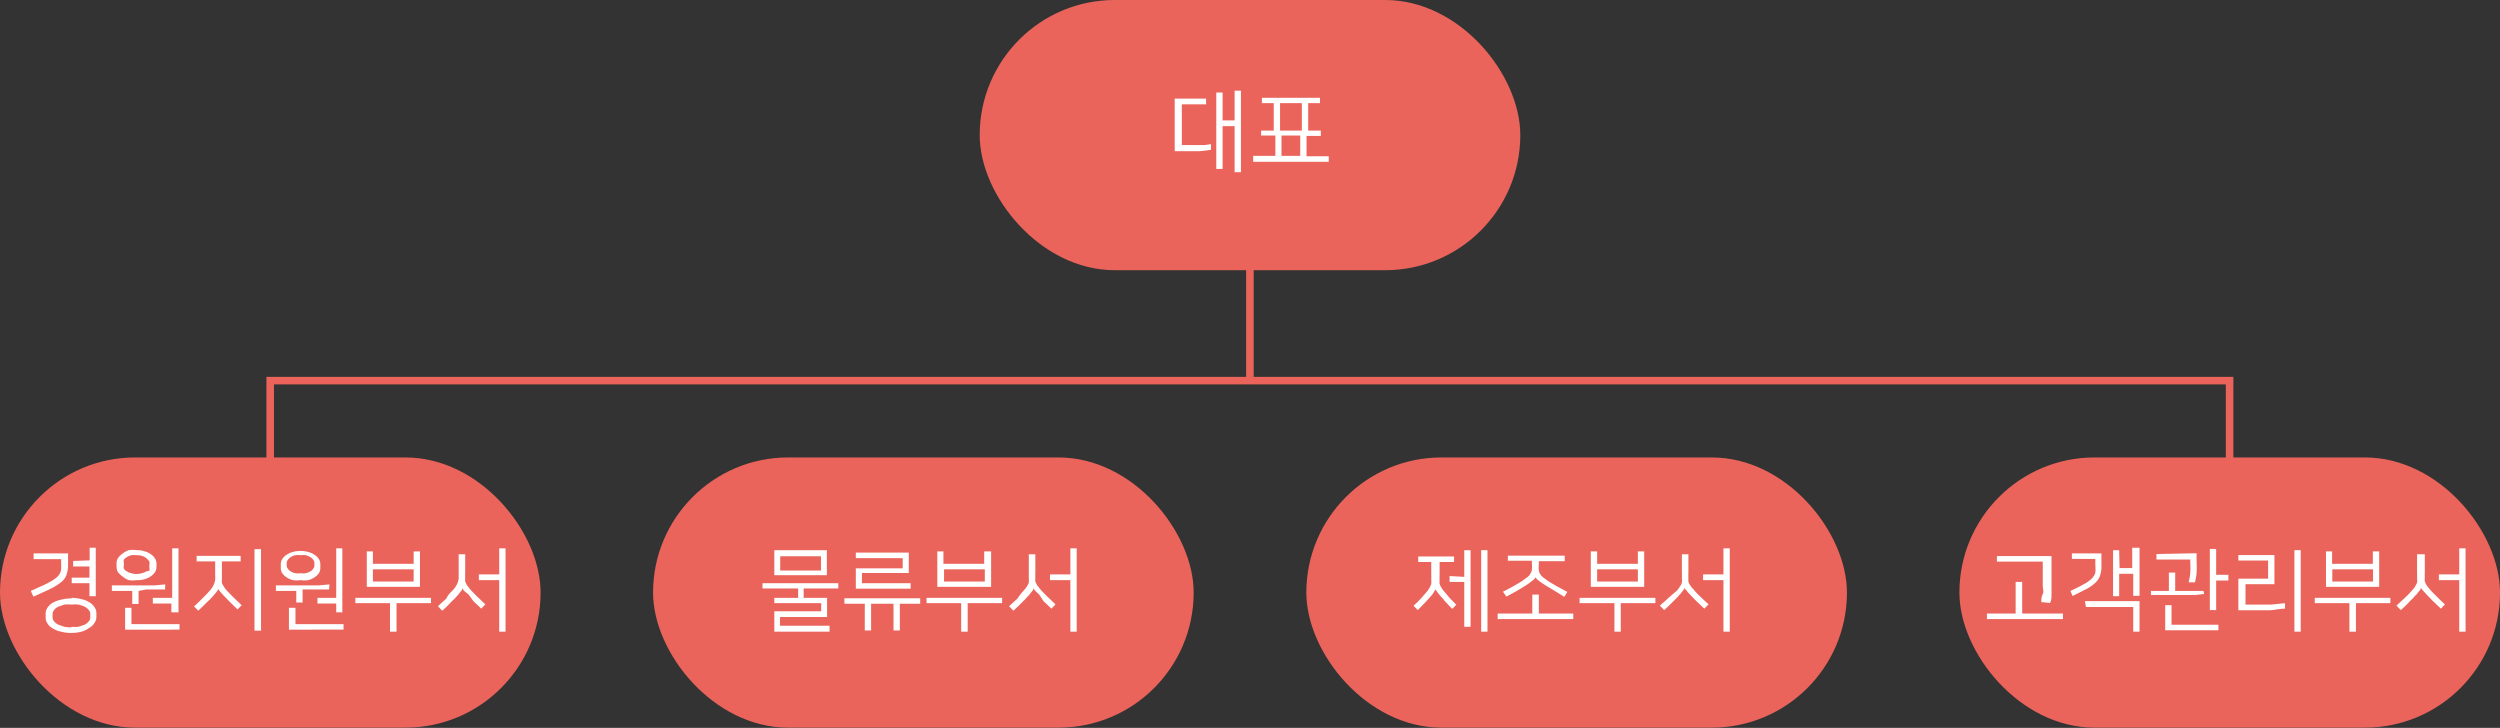 <svg xmlns="http://www.w3.org/2000/svg" viewBox="0 0 122.69 35.72"><rect x="0" y="0" width="122.69" height="35.72" fill="#333333" stroke="none"/><defs><style>.cls-1{fill:#eb645b;}.cls-2{fill:#fff;}.cls-3{fill:none;stroke:#eb645b;stroke-miterlimit:10;stroke-width:0.37px;}</style></defs><g id="레이어_2" data-name="레이어 2"><g id="레이어_1-2" data-name="레이어 1"><rect class="cls-1" x="48.08" width="26.53" height="13.26" rx="6.63"/><path class="cls-2" d="M59.19,4.84v.28H58v2h.52l.31,0,.3,0,.3-.05,0,.28a4.53,4.53,0,0,1-.62.07c-.19,0-.41,0-.63,0h-.53V4.84ZM60,5.91h.59V4.45h.31v4h-.31V6.19H60v2.1h-.31V4.54H60Z"/><path class="cls-2" d="M62.59,7.65v-1h-.7V6.41h.62V5.06h-.58V4.8h2.85v.26H64.2V6.41h.62v.26h-.7v1h1.09v.27H61.5V7.65Zm.23-1.24h1.07V5.06H62.82Zm.07,1.24h.92v-1h-.92Z"/><rect class="cls-1" x="32.05" y="22.45" width="26.53" height="13.26" rx="6.63"/><path class="cls-2" d="M41.14,28.62v.26h-1.7v.46h1.15v.94H38.28v.43h2.43V31H38V30h2.3V29.6H38v-.26h1.17v-.46H37.42v-.26ZM40.58,27v1.23H38V27Zm-2.29,1h2v-.7h-2Z"/><path class="cls-2" d="M45.16,29.36v.27h-1v1.31h-.31V29.63H42.75v1.31h-.31V29.63h-1v-.27Zm-.56-2.24v1H42.3v.5h2.39v.27H42v-1h2.3v-.5H42v-.27Z"/><path class="cls-2" d="M49.18,29.34v.26H47.49V31h-.32V29.6h-1.7v-.26Zm-.54-2.28V28.8H46V27.06h.3v.61h2v-.61Zm-.31,1.48v-.6h-2v.6Z"/><path class="cls-2" d="M50.22,29a1.42,1.42,0,0,0,.17-.21,1.18,1.18,0,0,0,.1-.19,1.46,1.46,0,0,0,0-.2c0-.07,0-.15,0-.24V27.2h.32v.93a1.62,1.62,0,0,0,0,.23,1.13,1.13,0,0,0,0,.18l.08.17.14.18c.09.11.2.22.33.35l.44.42-.2.21-.39-.37L51,29.18,50.81,29a1.37,1.37,0,0,1-.1-.14h0s0,0,0,.07a.61.61,0,0,1-.07.1,1.47,1.47,0,0,0-.1.13l-.1.11-.14.15-.18.18-.19.19-.2.18-.21-.22.41-.37Q50.07,29.17,50.22,29Zm2.62,2h-.31V28.47h-1v-.28h1V26.91h.31Z"/><rect class="cls-1" y="22.45" width="26.53" height="13.26" rx="6.63"/><path class="cls-2" d="M1.51,29l.6-.27a3.92,3.92,0,0,0,.42-.22,1.57,1.57,0,0,0,.27-.19.65.65,0,0,0,.15-.2A.57.57,0,0,0,3,27.93a2.13,2.13,0,0,0,0-.27v-.22H1.65v-.28H3.34v.53a1.58,1.58,0,0,1-.06.47.79.79,0,0,1-.23.37,2.75,2.75,0,0,1-.52.34c-.23.11-.52.25-.89.41Zm2,.34a1.84,1.84,0,0,1,.47.06,1.13,1.13,0,0,1,.39.15.67.67,0,0,1,.26.24.48.48,0,0,1,.1.31v.17a.5.5,0,0,1-.1.31.67.67,0,0,1-.26.24A1.13,1.13,0,0,1,4,31a1.84,1.84,0,0,1-.47.06A1.78,1.78,0,0,1,3,31a1.13,1.13,0,0,1-.39-.15.64.64,0,0,1-.27-.24.5.5,0,0,1-.1-.31v-.17a.51.51,0,0,1,.1-.32.71.71,0,0,1,.27-.24A1.38,1.38,0,0,1,3,29.43,1.78,1.78,0,0,1,3.5,29.37Zm0,1.42a1.87,1.87,0,0,0,.34,0l.3-.1a.64.64,0,0,0,.2-.16.28.28,0,0,0,.08-.21v-.15a.28.28,0,0,0-.08-.21.64.64,0,0,0-.2-.16,2.11,2.11,0,0,0-.3-.1,1.87,1.87,0,0,0-.34,0,2.07,2.07,0,0,0-.35,0l-.29.1a.58.58,0,0,0-.21.16.32.32,0,0,0-.08.21v.15a.32.32,0,0,0,.08.21.58.58,0,0,0,.21.16l.29.1A2.07,2.07,0,0,0,3.5,30.79Zm.89-3.26v-.62H4.7v2.38H4.39v-.64H3.52v-.27h.87V27.8h-.8v-.27Z"/><path class="cls-2" d="M8.1,28.93l-.3,0-.3,0-.33,0L6.8,29v.64H6.49V29h-1v-.27h.84l.66,0,.57,0,.55-.05Zm-1.4-.46a1.2,1.2,0,0,1-.38,0A1,1,0,0,1,6,28.28a1,1,0,0,1-.21-.2.5.5,0,0,1-.07-.27v-.16a.46.46,0,0,1,.07-.26A.84.84,0,0,1,6,27.18,1,1,0,0,1,6.32,27,1.2,1.2,0,0,1,6.7,27a1.17,1.17,0,0,1,.38.05,1,1,0,0,1,.31.14.7.7,0,0,1,.21.21.47.47,0,0,1,.08.26v.16a.5.5,0,0,1-.08.27.81.81,0,0,1-.21.2,1,1,0,0,1-.31.14A1.17,1.17,0,0,1,6.7,28.47Zm0-1.22a.75.75,0,0,0-.26,0,.67.67,0,0,0-.21.09.39.39,0,0,0-.15.13.25.25,0,0,0,0,.16v.12a.24.24,0,0,0,0,.16.32.32,0,0,0,.15.13.67.67,0,0,0,.21.09.87.87,0,0,0,.52,0,.63.63,0,0,0,.22-.09A.47.47,0,0,0,7.33,28a.3.3,0,0,0,0-.16v-.12a.33.33,0,0,0,0-.16A.67.67,0,0,0,7,27.29.75.75,0,0,0,6.7,27.25Zm-.25,3.38H8.81v.27H6.14V29.83h.31Zm2-1.29V26.91h.31v3.14H8.41v-.43H7.5v-.28Z"/><path class="cls-2" d="M11.81,27.55h-.92v.65c0,.08,0,.16,0,.22a1.16,1.16,0,0,0,0,.18.6.6,0,0,0,.08.16,1.62,1.62,0,0,0,.13.19l.33.34.43.41-.2.21-.39-.38-.3-.31-.18-.2a1.37,1.37,0,0,1-.1-.14h0a.59.59,0,0,1,0,.08l-.08.11-.1.12-.1.11-.12.13-.17.16-.19.19-.2.19-.21-.21c.14-.12.27-.25.39-.37s.24-.24.34-.35a1.46,1.46,0,0,0,.17-.22.76.76,0,0,0,.09-.18.77.77,0,0,0,.05-.19,1.62,1.62,0,0,0,0-.23v-.67H9.65v-.27h2.16Zm1,3.4h-.32v-4h.32Z"/><path class="cls-2" d="M16.15,28.93l-.3,0-.31,0-.32,0-.37,0v.64h-.31V29h-1v-.27h.84l.67,0,.57,0,.55-.05Zm-1.4-.46a1.17,1.17,0,0,1-.38,0,1,1,0,0,1-.31-.14.81.81,0,0,1-.21-.2.5.5,0,0,1-.07-.27v-.16a.46.46,0,0,1,.07-.26.7.7,0,0,1,.21-.21,1,1,0,0,1,.31-.14,1.17,1.17,0,0,1,.38-.05,1.2,1.2,0,0,1,.38.05,1,1,0,0,1,.31.14.7.7,0,0,1,.21.21.46.46,0,0,1,.07.26v.16a.5.5,0,0,1-.07.27.81.81,0,0,1-.21.2,1,1,0,0,1-.31.14A1.2,1.2,0,0,1,14.75,28.47Zm0-1.22a.71.71,0,0,0-.26,0,.63.63,0,0,0-.22.09.44.44,0,0,0-.14.13.27.27,0,0,0-.06.16v.12a.25.25,0,0,0,.06.16.35.35,0,0,0,.14.13.63.63,0,0,0,.22.09.71.71,0,0,0,.26,0,.75.75,0,0,0,.26,0,.85.85,0,0,0,.22-.09.35.35,0,0,0,.14-.13.25.25,0,0,0,.06-.16v-.12a.27.27,0,0,0-.06-.16.44.44,0,0,0-.14-.13.85.85,0,0,0-.22-.09A.75.75,0,0,0,14.75,27.25Zm-.25,3.38h2.36v.27H14.18V29.83h.32Zm2-1.29V26.91h.3v3.14h-.3v-.43h-.92v-.28Z"/><path class="cls-2" d="M21.15,29.34v.26H19.46V31h-.32V29.6h-1.7v-.26Zm-.54-2.28V28.8H18V27.06h.3v.61h2v-.61Zm-.31,1.48v-.6h-2v.6Z"/><path class="cls-2" d="M22.19,29a1.42,1.42,0,0,0,.17-.21,1.18,1.18,0,0,0,.1-.19,1.46,1.46,0,0,0,.05-.2c0-.07,0-.15,0-.24V27.2h.32v.93a1.62,1.62,0,0,0,0,.23,1.13,1.13,0,0,0,0,.18l.08.17.14.18c.09.11.2.22.33.35l.44.42-.2.21-.39-.37L23,29.18,22.78,29a1.37,1.37,0,0,1-.1-.14h0s0,0,0,.07a.61.61,0,0,1-.07.1,1.47,1.47,0,0,0-.1.13l-.1.11-.14.15a1.53,1.53,0,0,0-.18.18l-.19.19-.2.18-.21-.22.41-.37Q22,29.17,22.19,29Zm2.62,2H24.5V28.47h-1v-.28h1V26.91h.31Z"/><rect class="cls-1" x="64.11" y="22.45" width="26.53" height="13.26" rx="6.63"/><path class="cls-2" d="M69.6,27.31h1.76v.27h-.71v.6a2.26,2.26,0,0,0,0,.27,1.18,1.18,0,0,0,0,.2,1.42,1.42,0,0,0,.08.18,1.82,1.82,0,0,0,.14.19l.26.31.34.35-.2.2s-.1-.1-.15-.15a1.29,1.29,0,0,0-.16-.17,2.09,2.09,0,0,1-.14-.17l-.13-.14-.16-.2-.08-.13h0l-.07.12a1.05,1.05,0,0,1-.15.21l-.28.31-.37.38-.21-.21.2-.19.18-.19.16-.18.12-.14a1.3,1.3,0,0,0,.13-.19.77.77,0,0,0,.08-.19,1.12,1.12,0,0,0,0-.21,2.09,2.09,0,0,0,0-.26v-.6H69.6Zm2.26,1V27h.31v3.76h-.31V28.56h-.72v-.29ZM73,31h-.31v-4H73Z"/><path class="cls-2" d="M75.2,30.11v-.93h.32v.93h1.69v.27H73.5v-.27ZM74,27.27h2.79v.27H75.52v.15a1.19,1.19,0,0,0,0,.29.43.43,0,0,0,.07.2.64.64,0,0,0,.16.17l.26.19.39.23.52.28-.15.24L76.3,29l-.45-.27c-.15-.1-.27-.18-.34-.24a.43.43,0,0,1-.15-.16h0a.43.43,0,0,1-.15.16,3.82,3.82,0,0,1-.34.25l-.45.27-.49.27-.17-.24.53-.28.4-.24.26-.19a.47.47,0,0,0,.15-.17.44.44,0,0,0,.08-.2,2.07,2.07,0,0,0,0-.29v-.15H74Z"/><path class="cls-2" d="M81.24,29.34v.26h-1.7V31h-.31V29.6H77.52v-.26Zm-.55-2.28V28.8H78.07V27.06h.31v.61h2v-.61Zm-.31,1.48v-.6h-2v.6Z"/><path class="cls-2" d="M82.28,29a1.3,1.3,0,0,0,.16-.21.7.7,0,0,0,.1-.19.73.73,0,0,0,0-.2,1.77,1.77,0,0,0,0-.24V27.2h.32v.93a1.62,1.62,0,0,0,0,.23,1.16,1.16,0,0,0,0,.18.51.51,0,0,0,.08.17,1,1,0,0,0,.14.18,4.66,4.66,0,0,0,.32.35l.45.42-.21.21-.39-.37-.31-.32a1.68,1.68,0,0,1-.18-.21.41.41,0,0,1-.1-.14h0a.13.13,0,0,1,0,.07l-.08.1-.1.13-.1.11-.14.15-.18.18-.19.19-.2.18-.21-.22c.15-.13.29-.25.41-.37Zm2.61,2h-.31V28.47h-1v-.28h1V26.91h.31Z"/><rect class="cls-1" x="96.16" y="22.45" width="26.53" height="13.26" rx="6.63"/><path class="cls-2" d="M98.92,30.11V28.56h.32v1.55h2v.27H97.51v-.27Zm1.26-.56c0-.13,0-.27.07-.4s0-.26,0-.39l0-.4c0-.14,0-.28,0-.43v-.37H98v-.27h2.68v.48c0,.18,0,.35,0,.52s0,.31,0,.45,0,.29,0,.43,0,.28-.07.42Z"/><path class="cls-2" d="M101.61,29c.28-.13.5-.24.67-.34a1.55,1.55,0,0,0,.38-.27.75.75,0,0,0,.17-.28,1.92,1.92,0,0,0,0-.38v-.3h-1.15v-.27h1.45v.61a1.35,1.35,0,0,1-.07.48.8.8,0,0,1-.22.34,2,2,0,0,1-.43.31l-.7.35Zm.71.5H105V31h-.31V29.79h-2.32Zm1.7-1.62h.62v-1H105v2.36h-.31V28.16H104v1.1h-.3V27h.3Z"/><path class="cls-2" d="M108.17,29.15l-.45.05-.56,0-.7,0h-.9V29h.88v-.9h.31V29h.43l.36,0,.31,0,.29,0Zm-.37-2v.4a5.49,5.49,0,0,1,0,.58,3.4,3.4,0,0,1-.08.45l-.31,0a3.4,3.4,0,0,0,.08-.46,3.59,3.59,0,0,0,0-.47v-.19h-1.66v-.27Zm-1.23,3.51h2.3v.27h-2.61V29.7h.31Zm2.19-2.45h.6v.28h-.6v1.45h-.31v-3h.31Z"/><path class="cls-2" d="M110.2,29.67h.6l.68,0,.66-.07,0,.27c-.24,0-.48.06-.73.08l-.73,0h-.83V28.4h1.46v-.89h-1.46v-.27h1.77v1.43H110.2ZM112.91,31h-.31v-4h.31Z"/><path class="cls-2" d="M117.31,29.34v.26h-1.69V31h-.32V29.6h-1.7v-.26Zm-.55-2.28V28.8h-2.61V27.06h.3v.61h2v-.61Zm-.3,1.48v-.6h-2v.6Z"/><path class="cls-2" d="M118.35,29a1.42,1.42,0,0,0,.17-.21l.1-.19a.71.71,0,0,0,0-.2,1.66,1.66,0,0,0,0-.24V27.2H119v.93a1.62,1.62,0,0,0,0,.23.57.57,0,0,0,0,.18l.08.17a1.79,1.79,0,0,0,.14.18c.09.11.2.22.33.35s.27.27.44.42l-.2.21-.39-.37-.31-.32-.19-.21a.63.63,0,0,1-.1-.14h0s0,0,0,.07a.61.61,0,0,1-.07.1.64.64,0,0,0-.1.13,1.14,1.14,0,0,1-.11.11l-.13.15a1.53,1.53,0,0,0-.18.18l-.19.19-.2.18-.21-.22.4-.37A3.75,3.75,0,0,0,118.35,29ZM121,31h-.31V28.47h-1v-.28h1V26.91H121Z"/><polyline class="cls-3" points="13.26 24.68 13.26 18.68 61.34 18.68 109.42 18.68 109.42 24.68"/><line class="cls-3" x1="61.34" y1="9.55" x2="61.34" y2="18.68"/><path class="cls-3" d="M45.32,24.68v0Z"/><path class="cls-3" d="M77.37,24.68v0Z"/></g></g></svg>
